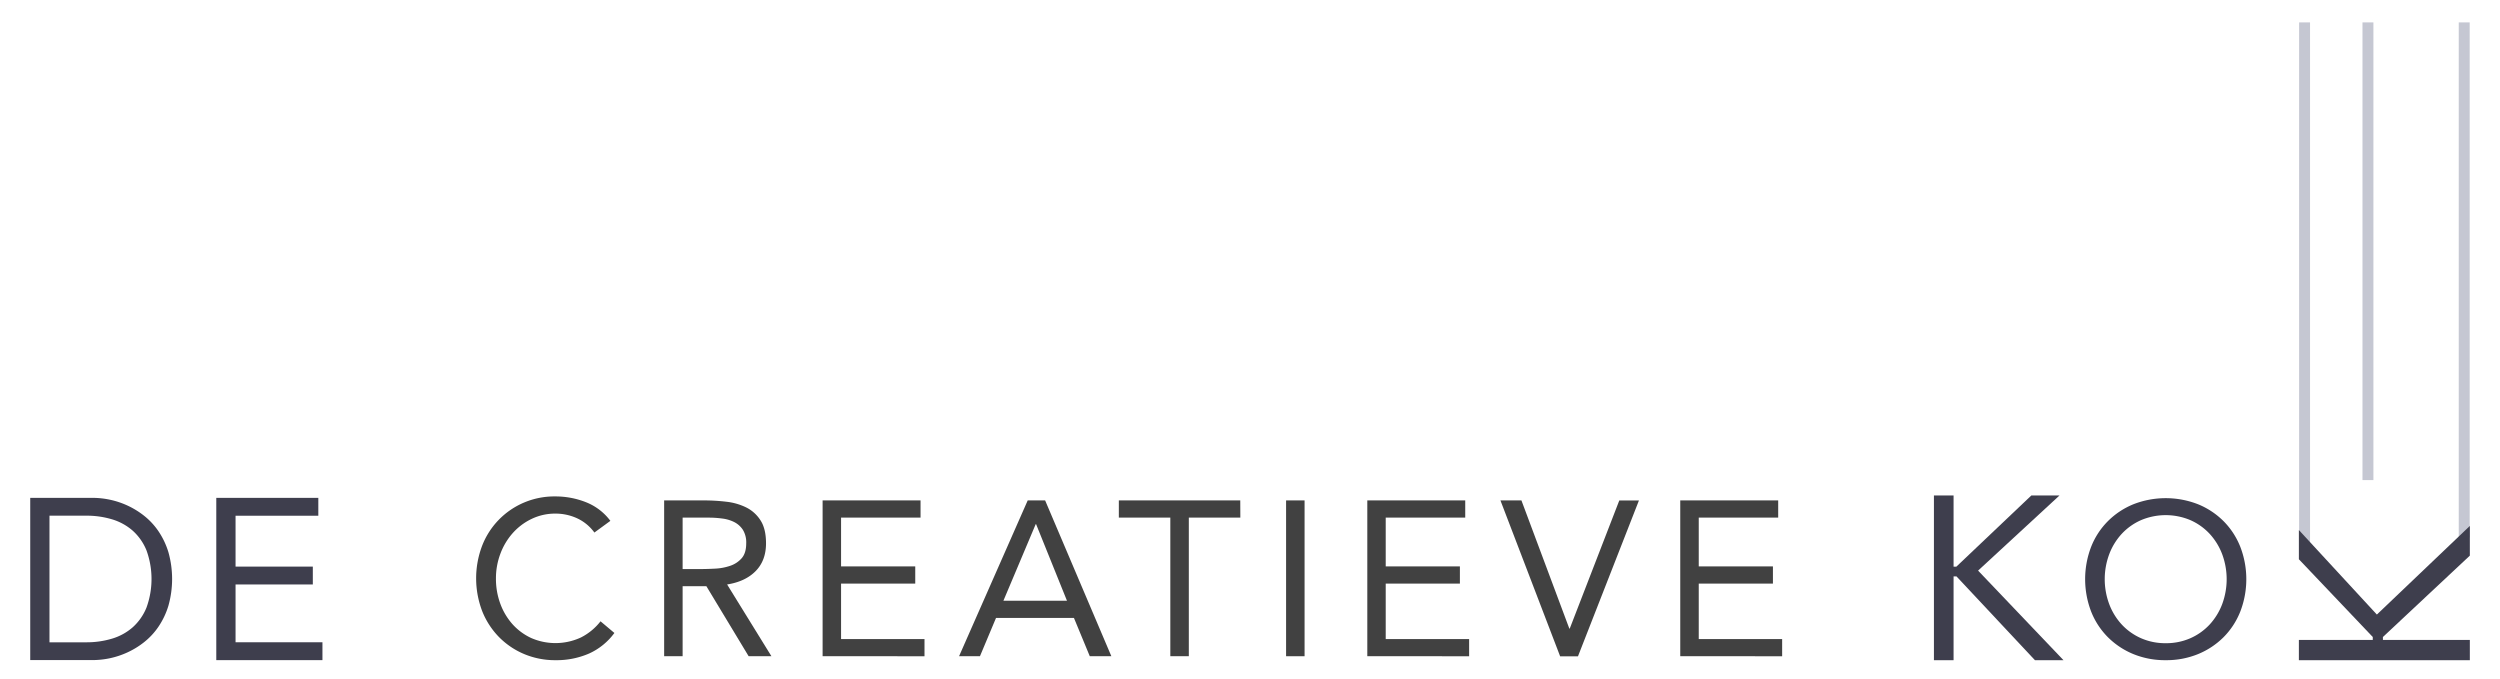 <svg id="Layer_1" data-name="Layer 1" xmlns="http://www.w3.org/2000/svg" viewBox="0 0 1400 380"><defs><style>.cls-1{fill:#3e3e4d;}.cls-2{fill:#414141;}.cls-3{fill:#c5c7d2;}</style></defs><title>Artboard 1</title><path class="cls-1" d="M16.93,278.8H51.85a47.12,47.12,0,0,1,9.51,1,46.42,46.42,0,0,1,19.44,9.11,39,39,0,0,1,8,8.67,43.47,43.47,0,0,1,5.52,11.68,55.35,55.35,0,0,1,0,29.92,43.33,43.33,0,0,1-5.52,11.68,38.53,38.53,0,0,1-8,8.67,45.38,45.38,0,0,1-9.5,5.84,46.85,46.85,0,0,1-9.94,3.28,47.8,47.8,0,0,1-9.51,1H16.93Zm10.78,80.89H48.26a49.16,49.16,0,0,0,14.51-2.06,30.8,30.8,0,0,0,11.55-6.35,29.91,29.91,0,0,0,7.7-11,46.93,46.93,0,0,0,0-32.1,29.91,29.91,0,0,0-7.7-11,31.08,31.08,0,0,0-11.55-6.35,49.17,49.17,0,0,0-14.51-2.05H27.71Z"/><path class="cls-1" d="M121.12,278.8h57.14v10H131.91v28.5h43.27v10H131.91v32.36h48.66v10H121.12Z"/><path class="cls-1" d="M1083,277.45H1094v39.87h1.57l42-39.87h15.76l-45.6,42.09,47.82,50.16h-16l-43.91-46.91H1094V369.7H1083Z"/><path class="cls-1" d="M1212.8,369.7a46.74,46.74,0,0,1-18.11-3.41,43.54,43.54,0,0,1-14.26-9.45,42.26,42.26,0,0,1-9.4-14.39,50.63,50.63,0,0,1,0-36.22,42.26,42.26,0,0,1,9.4-14.39,43.22,43.22,0,0,1,14.26-9.45,49.66,49.66,0,0,1,36.22,0,43.27,43.27,0,0,1,14.27,9.45,42.53,42.53,0,0,1,9.39,14.39,50.49,50.49,0,0,1,0,36.22,42.53,42.53,0,0,1-9.39,14.39,43.58,43.58,0,0,1-14.27,9.45A46.74,46.74,0,0,1,1212.8,369.7Zm0-9.51a33.56,33.56,0,0,0,13.84-2.8,32.67,32.67,0,0,0,10.79-7.68,35.25,35.25,0,0,0,7-11.41,40.23,40.23,0,0,0,0-27.92,35.14,35.14,0,0,0-7-11.41,32.67,32.67,0,0,0-10.79-7.68,35.49,35.49,0,0,0-27.68,0,32.71,32.71,0,0,0-10.8,7.68,34.92,34.92,0,0,0-7,11.41,40.08,40.08,0,0,0,0,27.92,35,35,0,0,0,7,11.41,32.71,32.71,0,0,0,10.8,7.68A33.53,33.53,0,0,0,1212.8,360.19Z"/><path class="cls-2" d="M332.86,298.22a25,25,0,0,0-9.73-8A28.9,28.9,0,0,0,311,287.62a30.19,30.19,0,0,0-13.36,3,33.34,33.34,0,0,0-10.54,7.95,36.58,36.58,0,0,0-6.91,11.59,38.94,38.94,0,0,0-2.46,13.74,40.37,40.37,0,0,0,2.46,14.23,35.72,35.72,0,0,0,6.84,11.46,32.29,32.29,0,0,0,10.47,7.71,33.88,33.88,0,0,0,27.8-.31,32.4,32.4,0,0,0,11-9.06l7.76,6.53A35.85,35.85,0,0,1,329.83,366,45.66,45.66,0,0,1,311,369.7a44.48,44.48,0,0,1-17.49-3.44,43.2,43.2,0,0,1-14.11-9.55,44,44,0,0,1-9.38-14.49,51.44,51.44,0,0,1-.12-36.36,43.23,43.23,0,0,1,9.19-14.54A43.44,43.44,0,0,1,311,278a46.24,46.24,0,0,1,17.07,3.21,31.41,31.41,0,0,1,13.74,10.47Z"/><path class="cls-2" d="M371.92,280.23h22.3a106.77,106.77,0,0,1,12.52.74,33.57,33.57,0,0,1,11.14,3.2,20,20,0,0,1,8,7.22q3.09,4.74,3.09,12.87,0,9.62-5.79,15.53t-16,7.51L432,367.49H419.24l-23.66-39.2H382.27v39.2H371.92Zm10.35,38.45h9.24c2.89,0,5.86-.08,8.94-.25a30.4,30.4,0,0,0,8.51-1.6,14.79,14.79,0,0,0,6.41-4.25c1.67-1.93,2.51-4.71,2.51-8.32a13.53,13.53,0,0,0-1.84-7.52,12.55,12.55,0,0,0-4.86-4.37,20.48,20.48,0,0,0-6.78-2,58.13,58.13,0,0,0-7.58-.5H382.27Z"/><path class="cls-2" d="M460.66,280.23h54.85v9.61H471V317.2h41.54v9.61H471v31.06h46.72v9.62H460.66Z"/><path class="cls-2" d="M575.52,280.23h9.75l37.09,87.26H610.28l-8.87-21.44H557.77l-9,21.44H537.07Zm4.69,13.3H580l-18.1,42.9h35.61Z"/><path class="cls-2" d="M694.59,289.84H665.74v77.65H655.38V289.84H626.55v-9.61h68Z"/><path class="cls-2" d="M720.21,280.23h10.35v87.26H720.21Z"/><path class="cls-2" d="M765.69,280.23h54.84v9.61H776V317.2h41.54v9.61H776v31.06h46.71v9.62H765.69Z"/><path class="cls-2" d="M840.24,280.23H852L878.82,352h.24l27.74-71.73h11l-34.13,87.26h-10Z"/><path class="cls-2" d="M940.94,280.23h54.85v9.61H951.3V317.2h41.54v9.61H951.3v31.06H998v9.62H940.94Z"/><rect class="cls-3" x="1287.5" y="12.54" width="6.12" height="292.2"/><rect class="cls-3" x="1376.9" y="12.54" width="6.12" height="288.43"/><rect class="cls-3" x="1322.99" y="12.54" width="6.12" height="256.31"/><path class="cls-1" d="M1287.37,369.7V358.35h41.38v-1.63l-41.38-43.54V296.82l43.68,47.33,52.06-49.63v16.63l-48.68,45.57v1.63h48.68V369.7Z"/></svg>